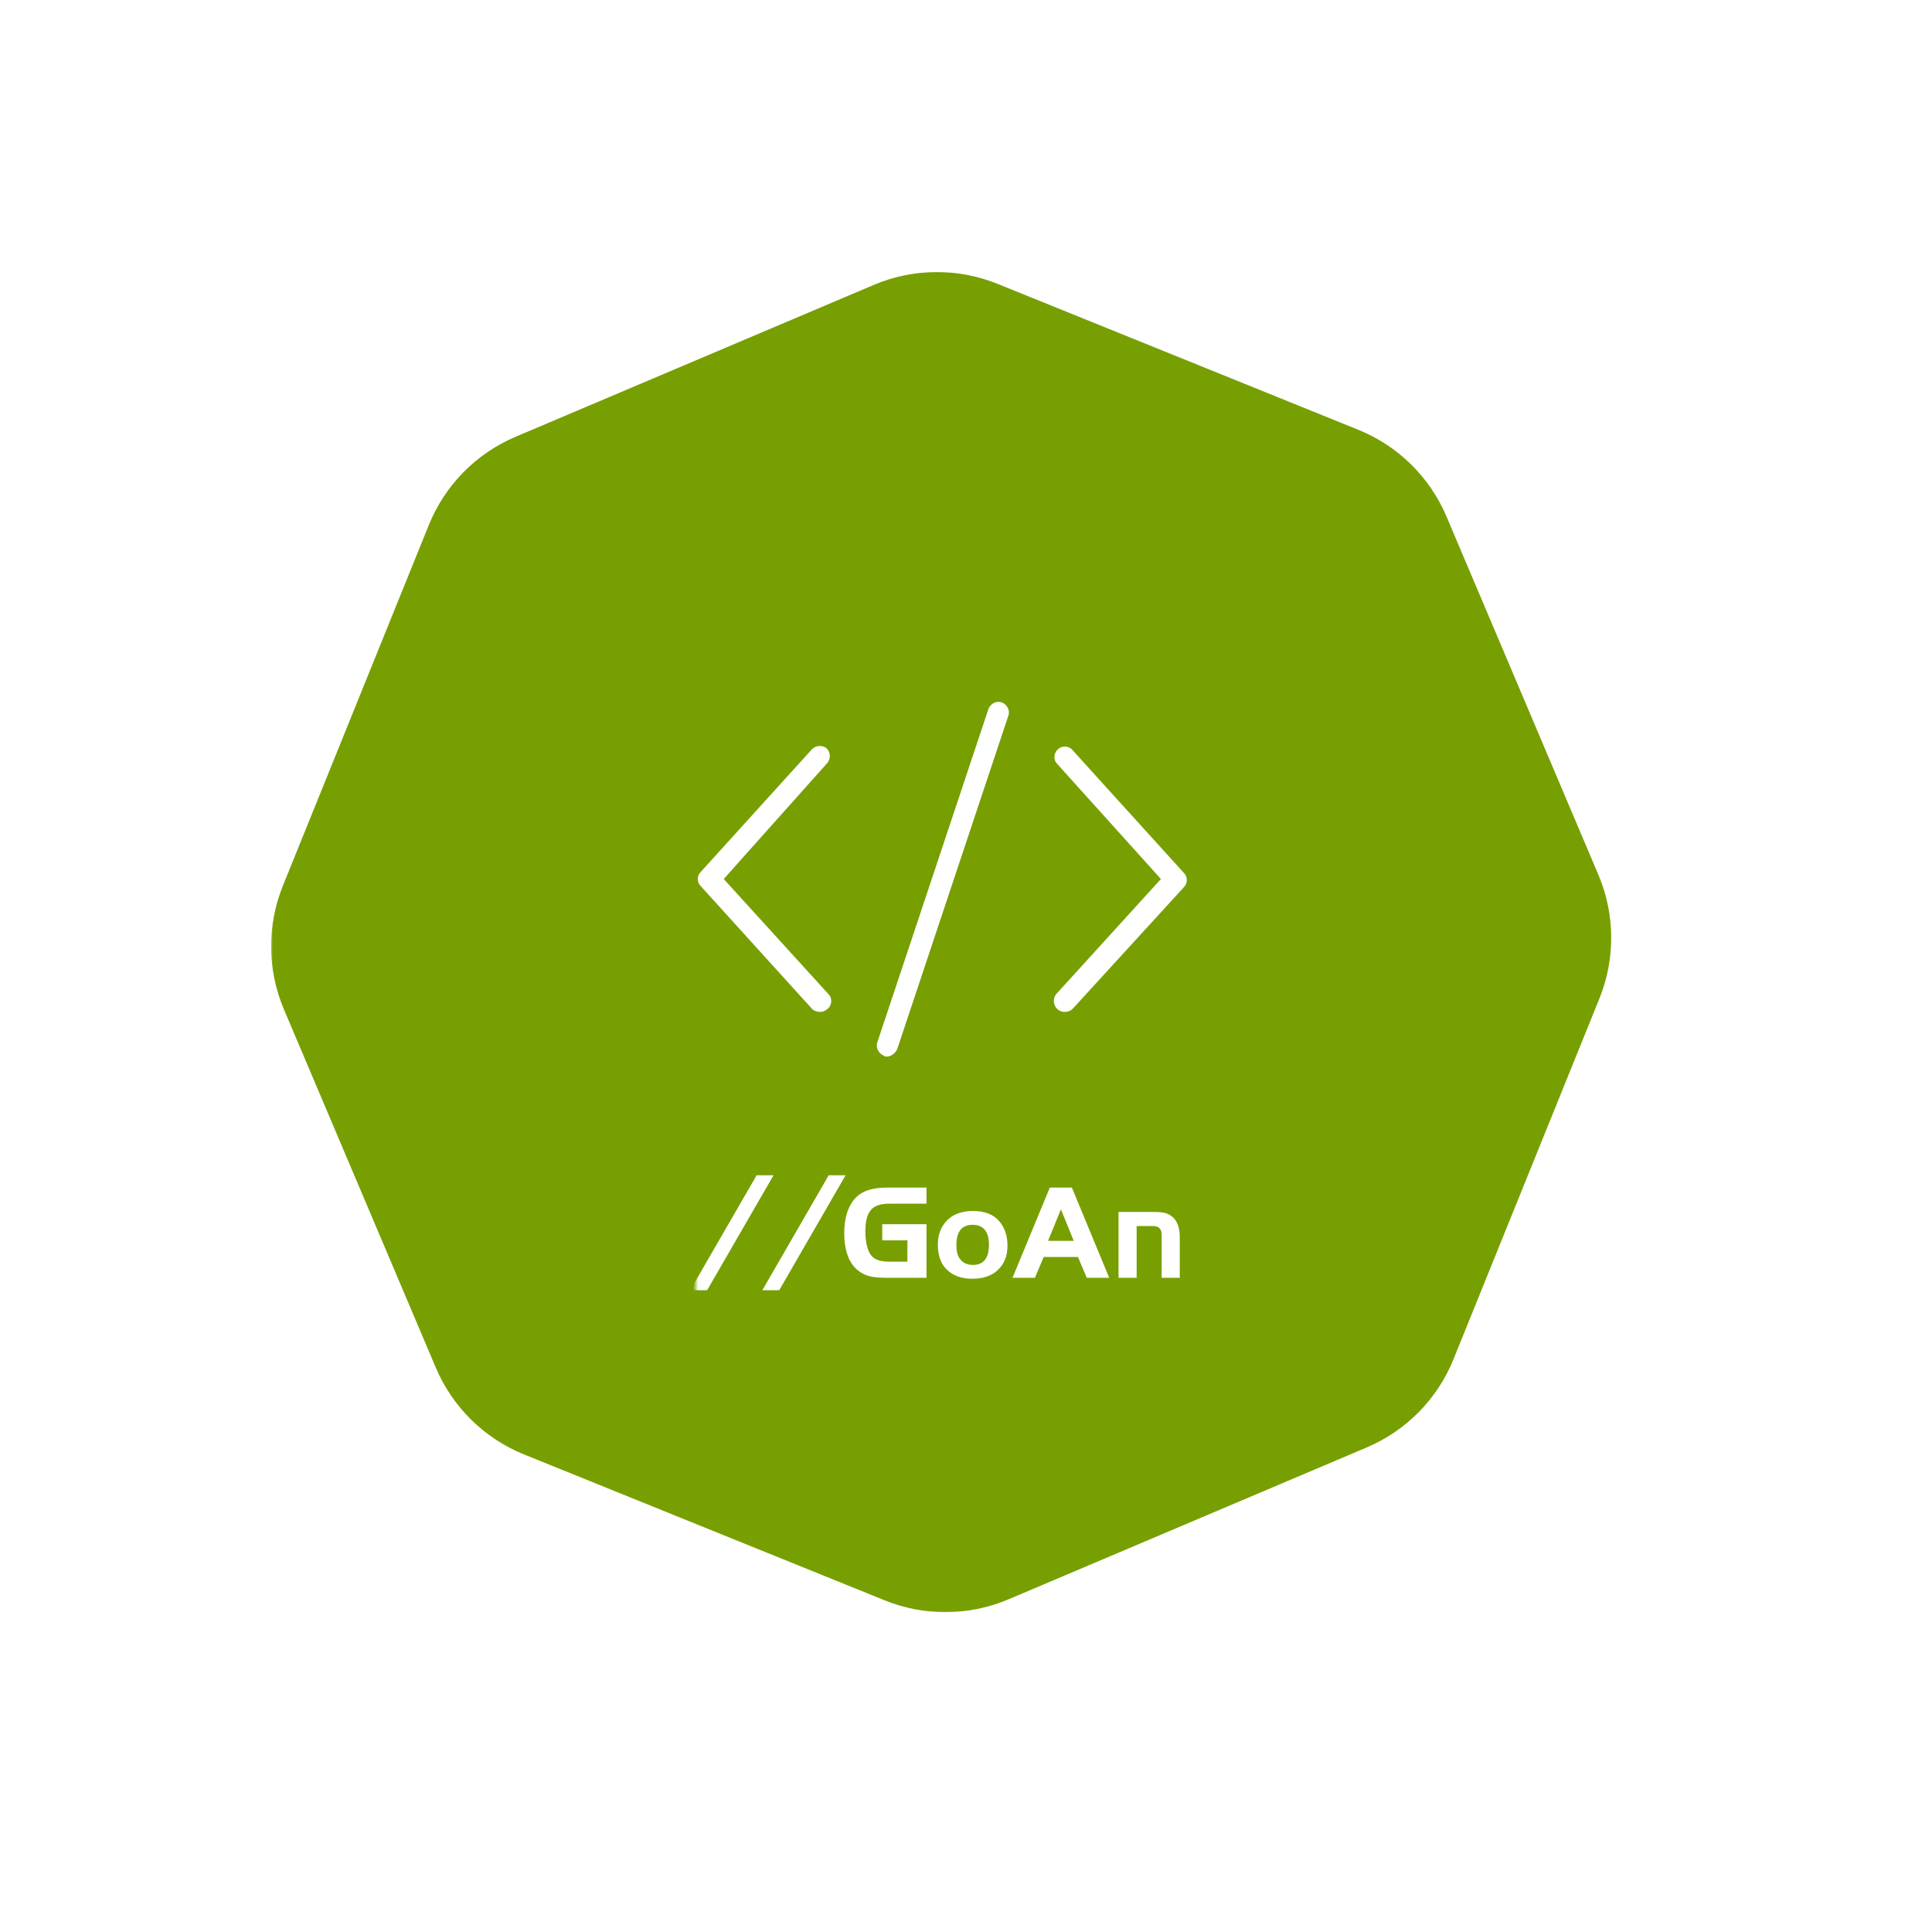 <svg xmlns="http://www.w3.org/2000/svg" xmlns:xlink="http://www.w3.org/1999/xlink" data-stacking-context="true" aria-owns="block-canvas1" width="278" height="278" viewBox="957 152 400 400"><!-- Generated by dom-to-svg from http://ailogo.woa.com/ --><style></style><g data-stacking-layer="rootBackgroundAndBorders"></g><g data-stacking-layer="childStackingContextsWithNegativeStackLevels"></g><g data-stacking-layer="inFlowNonInlineNonPositionedDescendants"></g><g data-stacking-layer="nonPositionedFloats"></g><g data-stacking-layer="inFlowInlineLevelNonPositionedDescendants"></g><g data-stacking-layer="childStackingContextsWithStackLevelZeroAndPositionedDescendantsWithStackLevelZero"></g><g data-stacking-layer="childStackingContextsWithPositiveStackLevels"><g data-tag="div" id="block-canvas1" class="block-canvas notcopy top" data-z-index="2" data-stacking-context="true" aria-owns="div1 block1"><g data-stacking-layer="rootBackgroundAndBorders"><rect width="400" height="400" x="957" y="152" fill="rgb(255, 255, 255)"></rect></g><g data-tag="div" id="div1" data-z-index="auto" data-stacking-context="true" aria-owns="circle-bg1"><g data-tag="div" id="circle-bg1" class="circle-bg" data-z-index="auto" data-stacking-context="true" aria-owns="svg1"><g data-tag="svg" id="svg1" data-z-index="auto" data-stacking-context="true" mask="url(#mask-for-svg11)"><g data-stacking-layer="rootBackgroundAndBorders"></g><g data-stacking-layer="childStackingContextsWithNegativeStackLevels"></g><g data-stacking-layer="inFlowNonInlineNonPositionedDescendants"></g><g data-stacking-layer="nonPositionedFloats"></g><g data-stacking-layer="inFlowInlineLevelNonPositionedDescendants"></g><g data-stacking-layer="childStackingContextsWithStackLevelZeroAndPositionedDescendantsWithStackLevelZero"></g><g data-stacking-layer="childStackingContextsWithPositiveStackLevels"></g><mask id="mask-for-svg11"><rect width="278" height="278" x="1013" y="208" fill="#ffffff"></rect></mask><g class="svg-content" data-view-box="0 0 202 202" data-width="202px" data-height="202px" transform="matrix(1.376 0 0 1.376 1013 208)">
  <title style="null;fill:#779F01">八边形</title>
  <g id="svg1-容器组合" stroke="none" stroke-width="1" fill="none" fill-rule="evenodd" color="rgb(119, 159, 1)">
    <g id="svg1-容器" transform="matrix(1, 0, 0, 1, -1099, -123)" color="rgb(119, 159, 1)" fill="none" fill-rule="evenodd" stroke="none">
      <g id="svg1-容器3" transform="matrix(1, 0, 0, 1, 1000, 100)" color="rgb(119, 159, 1)" fill="none" fill-rule="evenodd" stroke="none">
        
        <path d="M153.526,211.877 L112.123,170.474 C107.562,165.913 105,159.727 105,153.277 L105,94.723 C105,88.273 107.562,82.087 112.123,77.526 L153.526,36.123 C158.087,31.562 164.273,29 170.723,29 L229.277,29 C235.727,29 241.913,31.562 246.474,36.123 L287.877,77.526 C292.438,82.087 295,88.273 295,94.723 L295,153.277 C295,159.727 292.438,165.913 287.877,170.474 L246.474,211.877 C241.913,216.438 235.727,219 229.277,219 L170.723,219 C164.273,219 158.087,216.438 153.526,211.877 Z" id="svg1-八边形" fill="rgb(119, 159, 1)" fill-rule="nonzero" transform="matrix(0.927, 0.375, -0.375, 0.927, 61.014, -65.892)" style="null;fill:#779F01" color="rgb(119, 159, 1)" stroke="none"></path>
      </g>
    </g>
  </g>
</g></g></g></g><g data-stacking-layer="childStackingContextsWithPositiveStackLevels"><g data-tag="div" id="block1" class="block right" data-z-index="2" data-stacking-context="true" mask="url(#mask-for-block11)" aria-owns="info1 info2"><mask id="mask-for-block11"><rect width="278" height="215" x="1013" y="239.5" fill="#ffffff"></rect></mask><g data-tag="div" id="info1" class="info right-top" data-z-index="auto" data-stacking-context="true" aria-owns="icon1"><g data-tag="div" id="icon1" class="icon" data-z-index="auto" data-stacking-context="true" aria-owns="div2"><g data-tag="div" id="div2" data-z-index="auto" data-stacking-context="true" aria-owns="svg2"><g data-tag="svg" id="svg2" data-z-index="auto" data-stacking-context="true" mask="url(#mask-for-svg21)"><g data-stacking-layer="rootBackgroundAndBorders"></g><g data-stacking-layer="childStackingContextsWithNegativeStackLevels"></g><g data-stacking-layer="inFlowNonInlineNonPositionedDescendants"></g><g data-stacking-layer="nonPositionedFloats"></g><g data-stacking-layer="inFlowInlineLevelNonPositionedDescendants"></g><g data-stacking-layer="childStackingContextsWithStackLevelZeroAndPositionedDescendantsWithStackLevelZero"></g><g data-stacking-layer="childStackingContextsWithPositiveStackLevels"></g><mask id="mask-for-svg21"><rect width="103.188" height="103.188" x="1100.391" y="282.391" fill="#ffffff"></rect></mask><g class="svg-content" data-view-box="0 0 48 48" data-width="" data-height="" transform="matrix(2.15 0 0 2.15 1100.39 282.391)"><g color="rgb(51, 51, 51)" fill="rgb(51, 51, 51)" stroke="none"><path d="M12.3,36.8c-0.3,0-0.6-0.1-0.8-0.3L0.8,24.7c-0.4-0.4-0.4-1,0-1.4l10.7-11.8c0.4-0.4,1-0.4,1.4-0.1c0.4,0.4,0.4,1,0.1,1.4   L3,24l10.1,11.1c0.4,0.4,0.3,1.101-0.1,1.4C12.8,36.7,12.5,36.8,12.3,36.8z" style="null;fill:#FFFFFF" color="rgb(51, 51, 51)" fill="rgb(255, 255, 255)" stroke="none"></path></g><g color="rgb(51, 51, 51)" fill="rgb(51, 51, 51)" stroke="none"><path d="M35.8,36.8c-0.2,0-0.5-0.1-0.7-0.3c-0.399-0.4-0.399-1-0.1-1.4L45.1,24l-10-11.1c-0.399-0.4-0.3-1.1,0.101-1.4   c0.399-0.4,1.1-0.3,1.399,0.1l10.7,11.8c0.4,0.4,0.4,1,0,1.4L36.6,36.5C36.4,36.7,36.1,36.8,35.8,36.8z" style="null;fill:#FFFFFF" color="rgb(51, 51, 51)" fill="rgb(255, 255, 255)" stroke="none"></path></g><g color="rgb(51, 51, 51)" fill="rgb(51, 51, 51)" stroke="none"><path d="M18.7,41.1c-0.1,0-0.2,0-0.3-0.1c-0.5-0.2-0.8-0.8-0.6-1.3L28.5,7.6c0.2-0.5,0.8-0.8,1.3-0.6s0.8,0.8,0.601,1.3L19.7,40.4   C19.5,40.8,19.1,41.1,18.7,41.1z" style="null;fill:#FFFFFF" color="rgb(51, 51, 51)" fill="rgb(255, 255, 255)" stroke="none"></path></g></g></g></g></g></g><g data-tag="div" id="info2" class="info right-bottom" data-z-index="auto" data-stacking-context="true" aria-owns="info-group1"><g data-tag="div" id="info-group1" class="info-group" data-z-index="auto" data-stacking-context="true" aria-owns="name1"><g data-tag="div" id="name1" class="name" data-z-index="auto" data-stacking-context="true" aria-owns="div3"><g data-tag="div" id="div3" data-z-index="auto" data-stacking-context="true" aria-owns="div4"><g data-tag="div" id="div4" data-z-index="auto" data-stacking-context="true" aria-owns="span1"><g data-tag="span" id="span1" data-z-index="auto" data-stacking-context="true" aria-owns="name-svg1"><g data-tag="div" id="name-svg1" class="name-svg" data-z-index="auto" data-stacking-context="true" aria-owns="svg3"><g data-tag="svg" id="svg3" data-z-index="auto" data-stacking-context="true" mask="url(#mask-for-svg31)"><g data-stacking-layer="rootBackgroundAndBorders"></g><g data-stacking-layer="childStackingContextsWithNegativeStackLevels"></g><g data-stacking-layer="inFlowNonInlineNonPositionedDescendants"></g><g data-stacking-layer="nonPositionedFloats"></g><g data-stacking-layer="inFlowInlineLevelNonPositionedDescendants"></g><g data-stacking-layer="childStackingContextsWithStackLevelZeroAndPositionedDescendantsWithStackLevelZero"></g><g data-stacking-layer="childStackingContextsWithPositiveStackLevels"></g><mask id="mask-for-svg31"><rect width="101.891" height="28" x="1101.047" y="392.5" fill="#ffffff"></rect></mask><g class="svg-content" data-view-box="" data-width="101.892" data-height="28" transform="matrix(1 0 0 1 1101.05 392.5)"><path fill="rgb(255, 255, 255)" d="M16.10 2.83L2.35 26.63L-1.15 26.63L12.60 2.83L16.10 2.83ZM31.02 2.83L17.28 26.63L13.78 26.63L27.52 2.83L31.02 2.83ZM38.61 16.30L38.61 12.96L47.77 12.96L47.77 24.05L39.42 24.05Q37.27 24.05 35.99 23.73Q34.72 23.41 33.68 22.60L33.68 22.60Q30.74 20.33 30.74 14.78L30.74 14.78Q30.74 11.17 32.14 8.76L32.14 8.76Q33.18 7 34.97 6.19Q36.76 5.38 39.62 5.38L39.62 5.38L47.77 5.38L47.77 8.71L40.07 8.71Q37.58 8.71 36.46 9.80L36.46 9.80Q35.11 11.09 35.11 14.42L35.11 14.42Q35.11 16.13 35.46 17.50Q35.81 18.87 36.43 19.54L36.43 19.54Q36.96 20.16 37.90 20.44Q38.84 20.72 40.21 20.72L40.21 20.72L43.82 20.72L43.82 16.30L38.61 16.30ZM57.32 10.22L57.32 10.22Q61.10 10.22 62.89 12.40L62.89 12.40Q64.54 14.39 64.54 17.42L64.54 17.42Q64.54 20.61 62.47 22.51L62.47 22.51Q60.56 24.25 57.26 24.25L57.26 24.25Q53.84 24.25 51.91 22.29L51.91 22.29Q50.12 20.52 50.12 17.14L50.12 17.14Q50.12 14.28 51.83 12.38L51.83 12.38Q53.73 10.25 57.32 10.22ZM57.34 13.08L57.34 13.08Q53.96 13.08 53.96 17.28L53.96 17.28Q53.96 18.98 54.52 19.88L54.52 19.88Q55.44 21.39 57.37 21.39L57.37 21.39Q60.70 21.39 60.70 17.22L60.70 17.22Q60.70 13.13 57.34 13.08ZM70.22 24.05L65.58 24.05L73.30 5.38L77.87 5.38L85.60 24.05L80.95 24.05L79.13 19.74L72.04 19.74L70.22 24.05ZM78.26 16.41L75.60 9.88L72.94 16.41L78.26 16.41ZM87.53 24.05L87.53 10.42L94.75 10.42Q96.38 10.42 97.23 10.65Q98.08 10.89 98.78 11.51L98.78 11.51Q100.21 12.82 100.21 15.65L100.21 15.65L100.21 24.05L96.46 24.05L96.46 15.23Q96.46 14.22 96.01 13.78Q95.56 13.33 94.53 13.33L94.53 13.33L91.28 13.33L91.28 24.05L87.53 24.05Z" style="null;fill:#FFFFFF" color="rgb(255, 255, 255)" stroke="none"></path></g></g></g></g></g></g></g></g></g></g></g></g></g></svg>